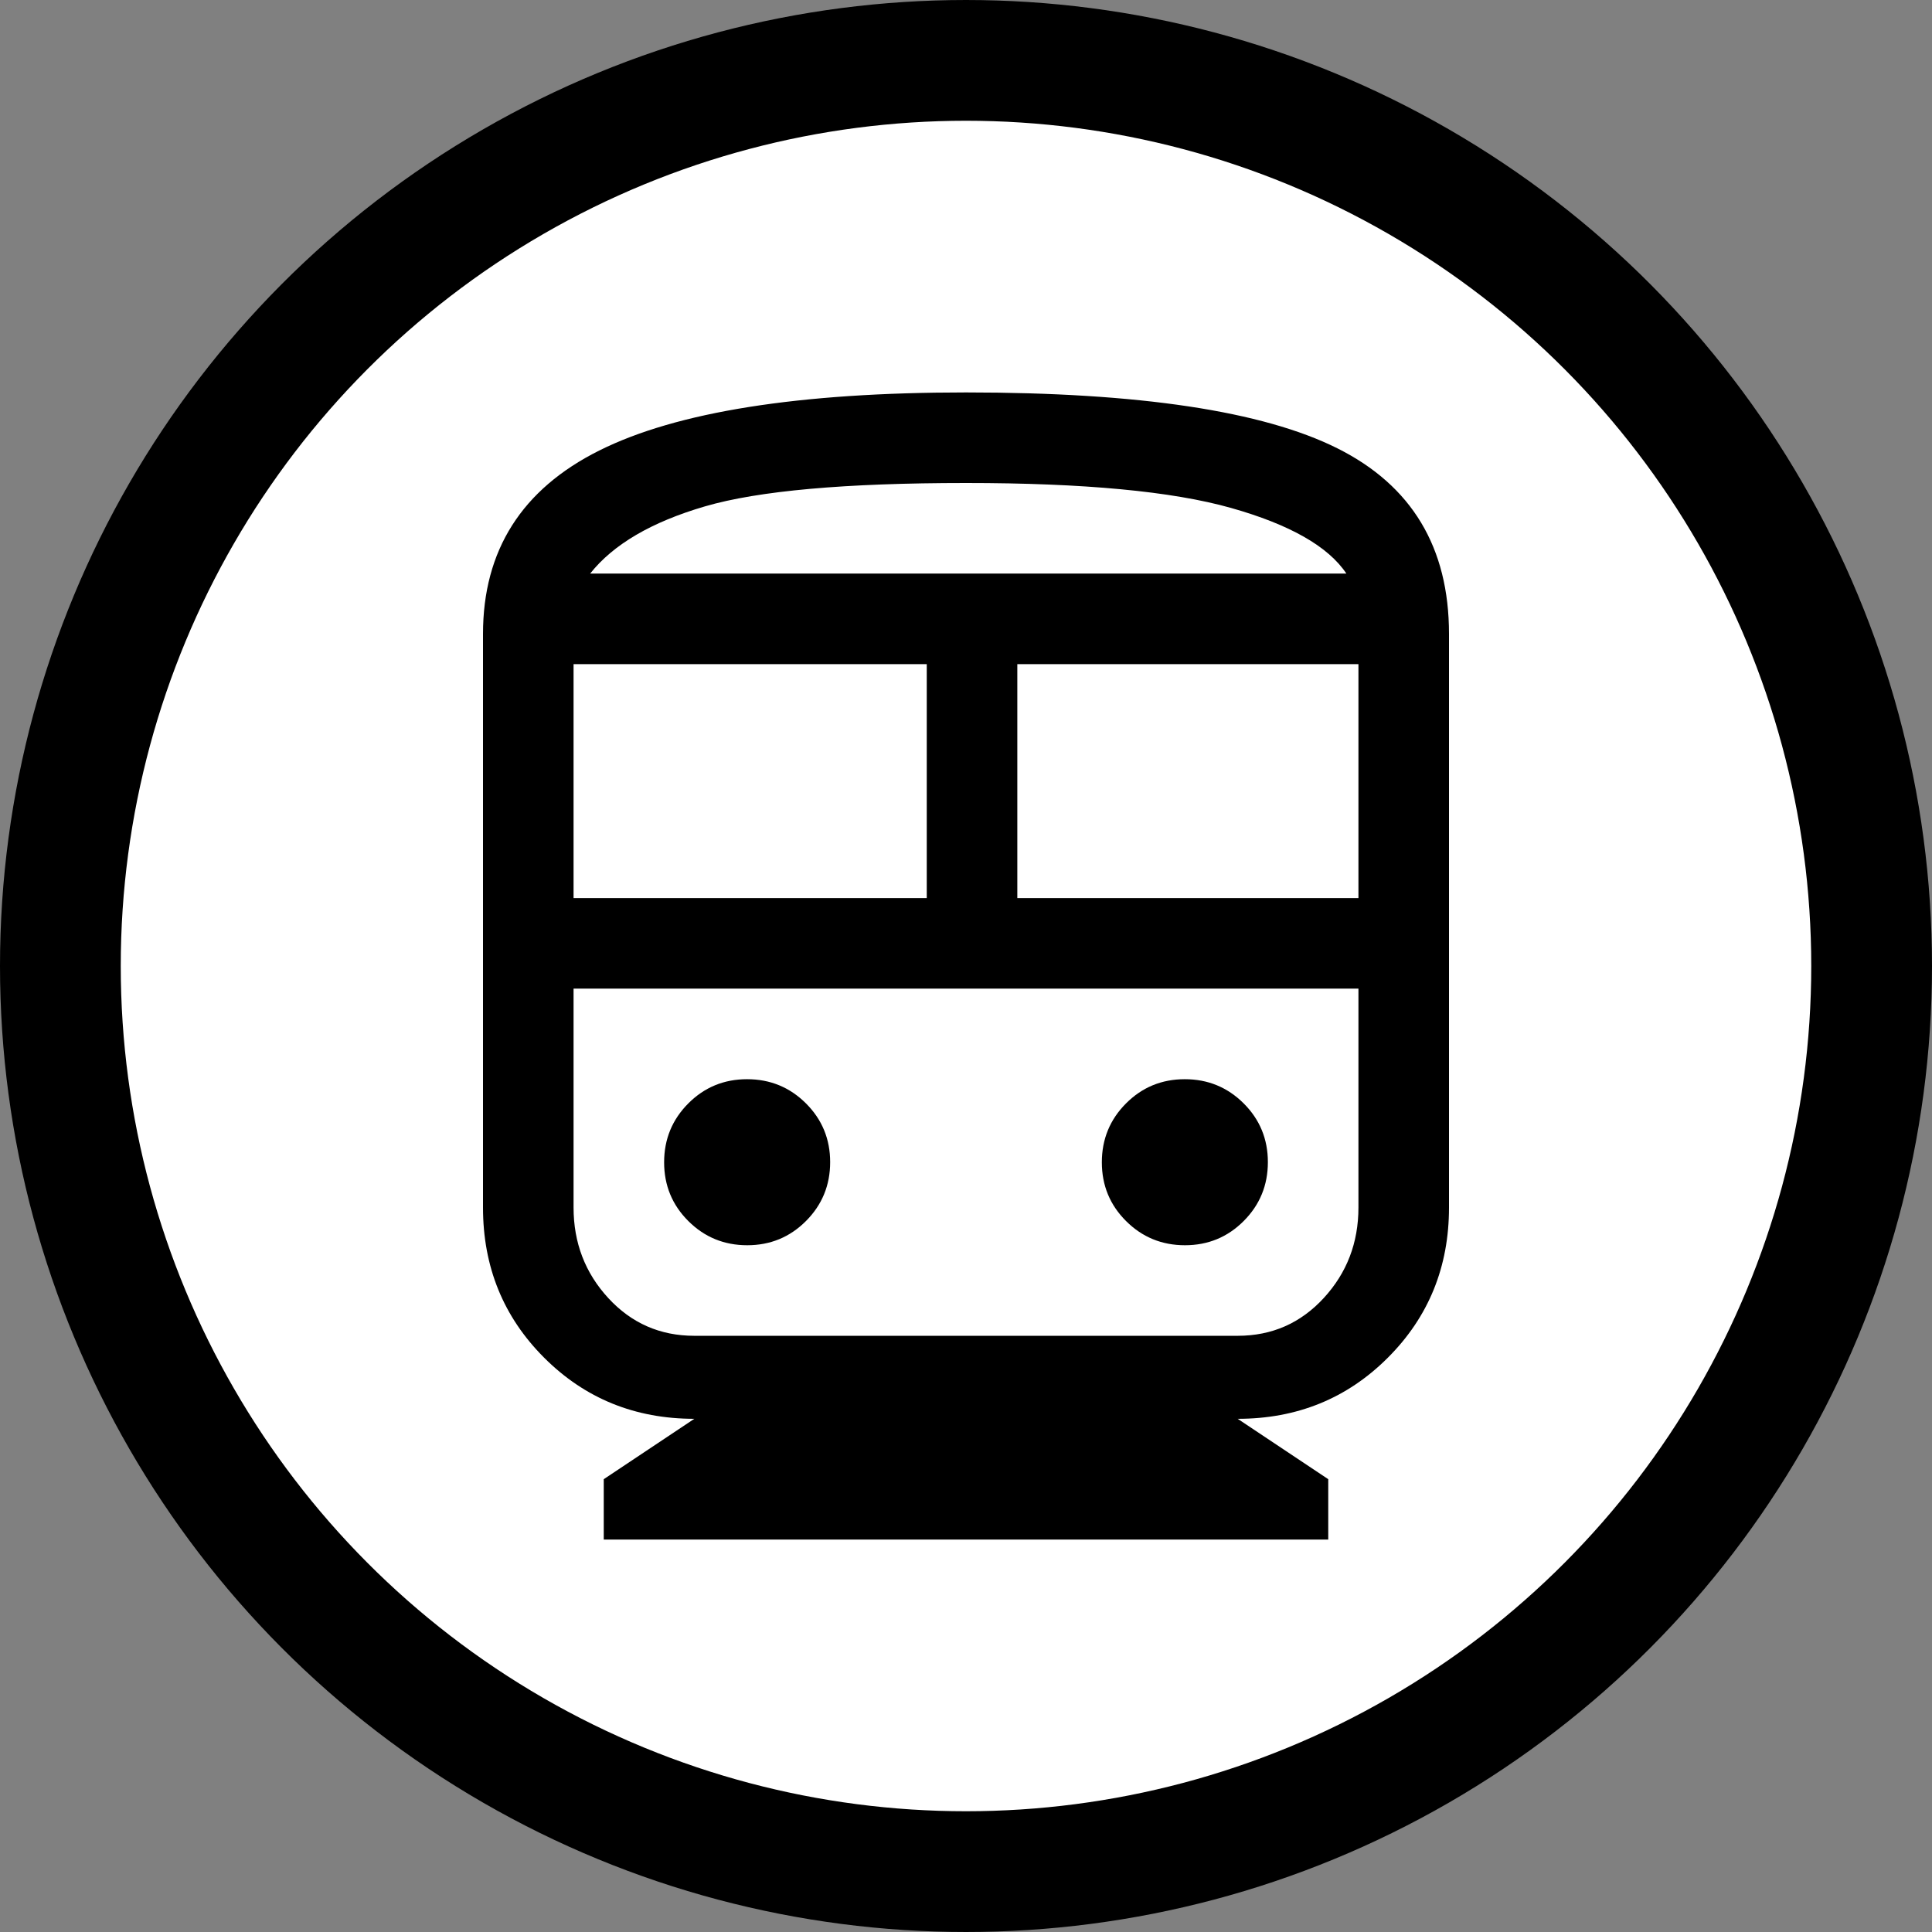 <svg width="64" height="64" viewBox="0 0 64 64" fill="none" xmlns="http://www.w3.org/2000/svg">
<rect x="0" y="0" width="64" height="64" fill="#808080" stroke="none"/>
<circle cx="32" cy="32" r="30" fill="#FFFFFF" stroke="#000000" stroke-width="4"/>
<path d="M20 51V49L23 47C21.033 47 19.375 46.325 18.025 44.975C16.675 43.625 16 41.967 16 40V21C16 18.233 17.283 16.208 19.85 14.925C22.417 13.642 26.467 13 32 13C37.733 13 41.833 13.617 44.3 14.85C46.767 16.083 48 18.133 48 21V40C48 41.967 47.325 43.625 45.975 44.975C44.625 46.325 42.967 47 41 47L44 49V51H20ZM19 29.75H30.7V22H19V29.75ZM41 32.75H19H45H41ZM33.7 29.75H45V22H33.7V29.75ZM24.753 41.25C25.518 41.25 26.167 40.982 26.7 40.447C27.233 39.912 27.5 39.262 27.5 38.497C27.5 37.732 27.232 37.083 26.697 36.55C26.162 36.017 25.512 35.75 24.747 35.75C23.982 35.75 23.333 36.018 22.8 36.553C22.267 37.088 22 37.738 22 38.503C22 39.268 22.268 39.917 22.803 40.45C23.338 40.983 23.988 41.25 24.753 41.25ZM39.253 41.25C40.018 41.25 40.667 40.982 41.2 40.447C41.733 39.912 42 39.262 42 38.497C42 37.732 41.732 37.083 41.197 36.55C40.662 36.017 40.012 35.75 39.247 35.75C38.482 35.75 37.833 36.018 37.3 36.553C36.767 37.088 36.5 37.738 36.5 38.503C36.5 39.268 36.768 39.917 37.303 40.45C37.838 40.983 38.488 41.25 39.253 41.25ZM23 44.25H41C42.133 44.25 43.083 43.833 43.85 43C44.617 42.167 45 41.167 45 40V32.75H19V40C19 41.167 19.383 42.167 20.15 43C20.917 43.833 21.867 44.25 23 44.25ZM32 16C28 16 25.117 16.258 23.35 16.775C21.583 17.292 20.317 18.033 19.55 19H44.6C44 18.1 42.725 17.375 40.775 16.825C38.825 16.275 35.9 16 32 16ZM32 19H44.6H19.55H32Z" fill="#000000"/>
</svg>
